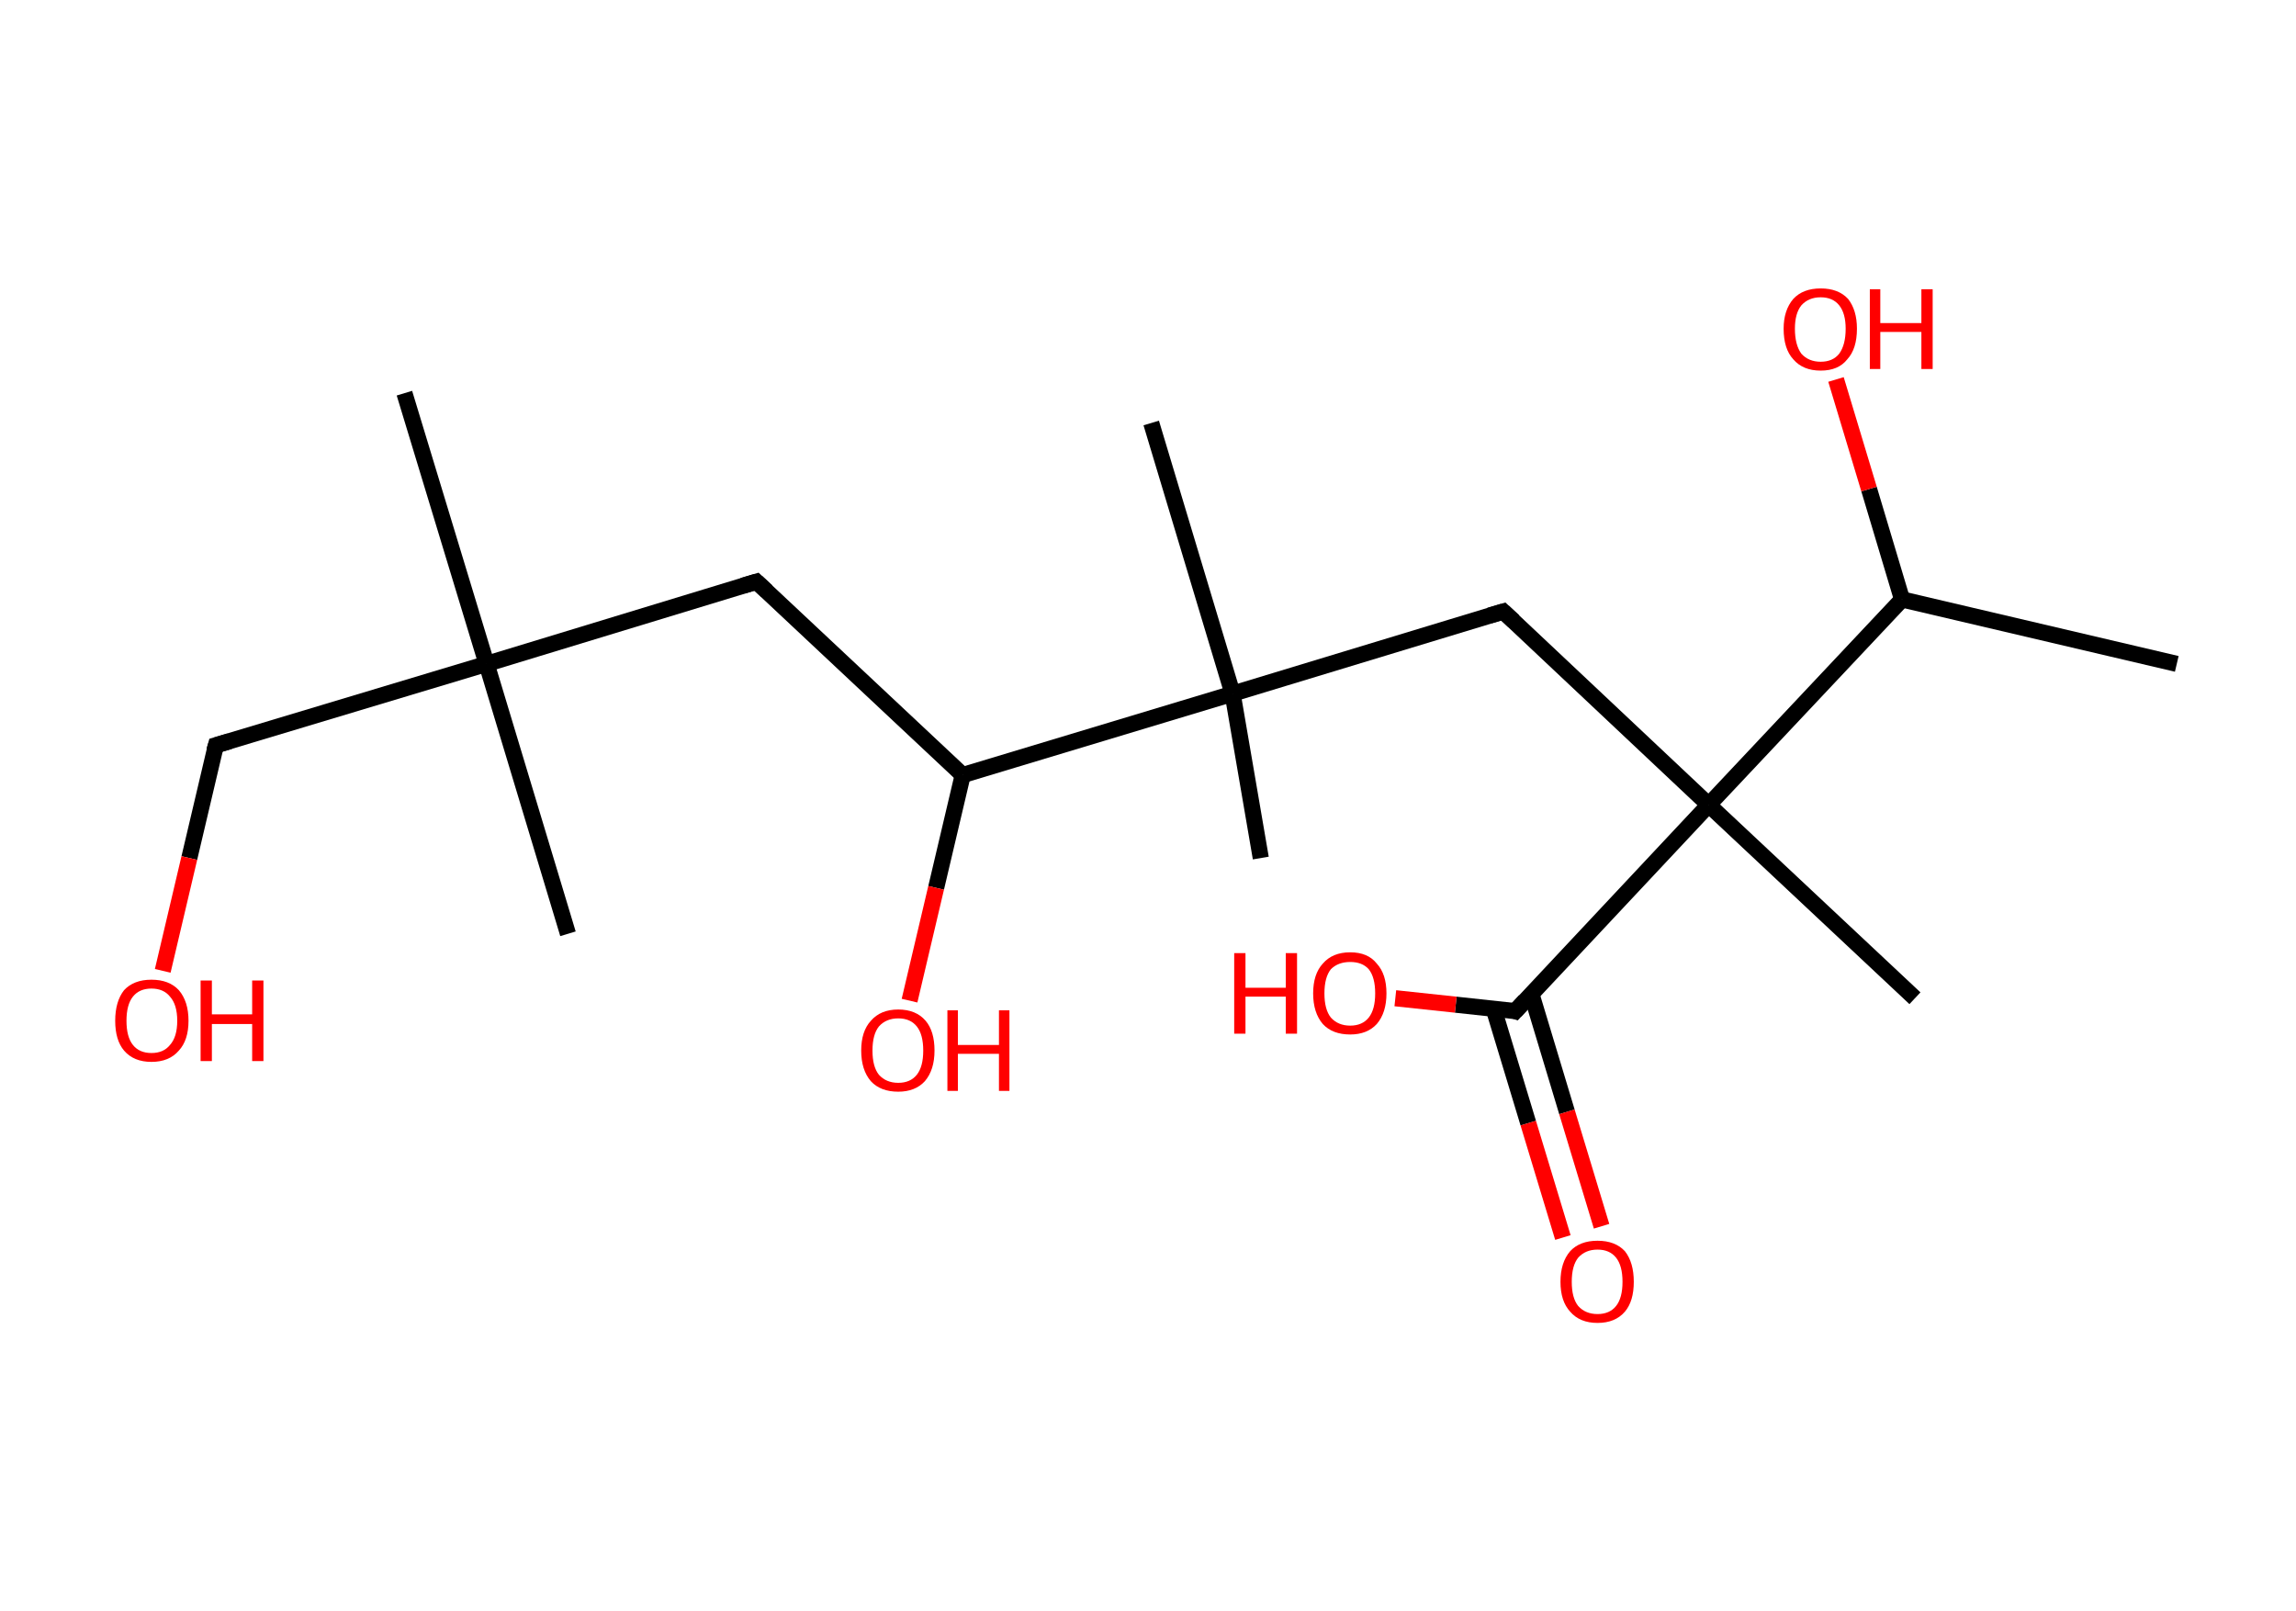 <?xml version='1.0' encoding='ASCII' standalone='yes'?>
<svg xmlns="http://www.w3.org/2000/svg" xmlns:rdkit="http://www.rdkit.org/xml" xmlns:xlink="http://www.w3.org/1999/xlink" version="1.1" baseProfile="full" xml:space="preserve" width="285px" height="200px" viewBox="0 0 285 200">
<!-- END OF HEADER -->
<rect style="opacity:1.0;fill:#FFFFFF;stroke:none" width="285.0" height="200.0" x="0.0" y="0.0"> </rect>
<path class="bond-0 atom-0 atom-1" d="M 270.2,82.4 L 236.1,74.4" style="fill:none;fill-rule:evenodd;stroke:#000000;stroke-width:2.0px;stroke-linecap:butt;stroke-linejoin:miter;stroke-opacity:1"/>
<path class="bond-1 atom-1 atom-2" d="M 236.1,74.4 L 232.0,60.7" style="fill:none;fill-rule:evenodd;stroke:#000000;stroke-width:2.0px;stroke-linecap:butt;stroke-linejoin:miter;stroke-opacity:1"/>
<path class="bond-1 atom-1 atom-2" d="M 232.0,60.7 L 227.9,47.1" style="fill:none;fill-rule:evenodd;stroke:#FF0000;stroke-width:2.0px;stroke-linecap:butt;stroke-linejoin:miter;stroke-opacity:1"/>
<path class="bond-2 atom-1 atom-3" d="M 236.1,74.4 L 212.1,99.9" style="fill:none;fill-rule:evenodd;stroke:#000000;stroke-width:2.0px;stroke-linecap:butt;stroke-linejoin:miter;stroke-opacity:1"/>
<path class="bond-3 atom-3 atom-4" d="M 212.1,99.9 L 237.7,123.9" style="fill:none;fill-rule:evenodd;stroke:#000000;stroke-width:2.0px;stroke-linecap:butt;stroke-linejoin:miter;stroke-opacity:1"/>
<path class="bond-4 atom-3 atom-5" d="M 212.1,99.9 L 186.6,75.9" style="fill:none;fill-rule:evenodd;stroke:#000000;stroke-width:2.0px;stroke-linecap:butt;stroke-linejoin:miter;stroke-opacity:1"/>
<path class="bond-5 atom-5 atom-6" d="M 186.6,75.9 L 153.0,86.1" style="fill:none;fill-rule:evenodd;stroke:#000000;stroke-width:2.0px;stroke-linecap:butt;stroke-linejoin:miter;stroke-opacity:1"/>
<path class="bond-6 atom-6 atom-7" d="M 153.0,86.1 L 142.9,52.5" style="fill:none;fill-rule:evenodd;stroke:#000000;stroke-width:2.0px;stroke-linecap:butt;stroke-linejoin:miter;stroke-opacity:1"/>
<path class="bond-7 atom-6 atom-8" d="M 153.0,86.1 L 156.5,106.5" style="fill:none;fill-rule:evenodd;stroke:#000000;stroke-width:2.0px;stroke-linecap:butt;stroke-linejoin:miter;stroke-opacity:1"/>
<path class="bond-8 atom-6 atom-9" d="M 153.0,86.1 L 119.5,96.2" style="fill:none;fill-rule:evenodd;stroke:#000000;stroke-width:2.0px;stroke-linecap:butt;stroke-linejoin:miter;stroke-opacity:1"/>
<path class="bond-9 atom-9 atom-10" d="M 119.5,96.2 L 116.2,110.2" style="fill:none;fill-rule:evenodd;stroke:#000000;stroke-width:2.0px;stroke-linecap:butt;stroke-linejoin:miter;stroke-opacity:1"/>
<path class="bond-9 atom-9 atom-10" d="M 116.2,110.2 L 112.9,124.2" style="fill:none;fill-rule:evenodd;stroke:#FF0000;stroke-width:2.0px;stroke-linecap:butt;stroke-linejoin:miter;stroke-opacity:1"/>
<path class="bond-10 atom-9 atom-11" d="M 119.5,96.2 L 93.9,72.2" style="fill:none;fill-rule:evenodd;stroke:#000000;stroke-width:2.0px;stroke-linecap:butt;stroke-linejoin:miter;stroke-opacity:1"/>
<path class="bond-11 atom-11 atom-12" d="M 93.9,72.2 L 60.4,82.4" style="fill:none;fill-rule:evenodd;stroke:#000000;stroke-width:2.0px;stroke-linecap:butt;stroke-linejoin:miter;stroke-opacity:1"/>
<path class="bond-12 atom-12 atom-13" d="M 60.4,82.4 L 70.5,115.9" style="fill:none;fill-rule:evenodd;stroke:#000000;stroke-width:2.0px;stroke-linecap:butt;stroke-linejoin:miter;stroke-opacity:1"/>
<path class="bond-13 atom-12 atom-14" d="M 60.4,82.4 L 50.2,48.8" style="fill:none;fill-rule:evenodd;stroke:#000000;stroke-width:2.0px;stroke-linecap:butt;stroke-linejoin:miter;stroke-opacity:1"/>
<path class="bond-14 atom-12 atom-15" d="M 60.4,82.4 L 26.8,92.5" style="fill:none;fill-rule:evenodd;stroke:#000000;stroke-width:2.0px;stroke-linecap:butt;stroke-linejoin:miter;stroke-opacity:1"/>
<path class="bond-15 atom-15 atom-16" d="M 26.8,92.5 L 23.5,106.5" style="fill:none;fill-rule:evenodd;stroke:#000000;stroke-width:2.0px;stroke-linecap:butt;stroke-linejoin:miter;stroke-opacity:1"/>
<path class="bond-15 atom-15 atom-16" d="M 23.5,106.5 L 20.2,120.5" style="fill:none;fill-rule:evenodd;stroke:#FF0000;stroke-width:2.0px;stroke-linecap:butt;stroke-linejoin:miter;stroke-opacity:1"/>
<path class="bond-16 atom-3 atom-17" d="M 212.1,99.9 L 188.1,125.5" style="fill:none;fill-rule:evenodd;stroke:#000000;stroke-width:2.0px;stroke-linecap:butt;stroke-linejoin:miter;stroke-opacity:1"/>
<path class="bond-17 atom-17 atom-18" d="M 185.4,125.2 L 189.7,139.4" style="fill:none;fill-rule:evenodd;stroke:#000000;stroke-width:2.0px;stroke-linecap:butt;stroke-linejoin:miter;stroke-opacity:1"/>
<path class="bond-17 atom-17 atom-18" d="M 189.7,139.4 L 194.0,153.6" style="fill:none;fill-rule:evenodd;stroke:#FF0000;stroke-width:2.0px;stroke-linecap:butt;stroke-linejoin:miter;stroke-opacity:1"/>
<path class="bond-17 atom-17 atom-18" d="M 190.1,123.4 L 194.5,138.0" style="fill:none;fill-rule:evenodd;stroke:#000000;stroke-width:2.0px;stroke-linecap:butt;stroke-linejoin:miter;stroke-opacity:1"/>
<path class="bond-17 atom-17 atom-18" d="M 194.5,138.0 L 198.8,152.2" style="fill:none;fill-rule:evenodd;stroke:#FF0000;stroke-width:2.0px;stroke-linecap:butt;stroke-linejoin:miter;stroke-opacity:1"/>
<path class="bond-18 atom-17 atom-19" d="M 188.1,125.5 L 180.7,124.7" style="fill:none;fill-rule:evenodd;stroke:#000000;stroke-width:2.0px;stroke-linecap:butt;stroke-linejoin:miter;stroke-opacity:1"/>
<path class="bond-18 atom-17 atom-19" d="M 180.7,124.7 L 173.2,123.9" style="fill:none;fill-rule:evenodd;stroke:#FF0000;stroke-width:2.0px;stroke-linecap:butt;stroke-linejoin:miter;stroke-opacity:1"/>
<path d="M 187.9,77.1 L 186.6,75.9 L 184.9,76.4" style="fill:none;stroke:#000000;stroke-width:2.0px;stroke-linecap:butt;stroke-linejoin:miter;stroke-opacity:1;"/>
<path d="M 95.2,73.4 L 93.9,72.2 L 92.2,72.7" style="fill:none;stroke:#000000;stroke-width:2.0px;stroke-linecap:butt;stroke-linejoin:miter;stroke-opacity:1;"/>
<path d="M 28.5,92.0 L 26.8,92.5 L 26.6,93.2" style="fill:none;stroke:#000000;stroke-width:2.0px;stroke-linecap:butt;stroke-linejoin:miter;stroke-opacity:1;"/>
<path d="M 189.3,124.2 L 188.1,125.5 L 187.8,125.4" style="fill:none;stroke:#000000;stroke-width:2.0px;stroke-linecap:butt;stroke-linejoin:miter;stroke-opacity:1;"/>
<path class="atom-2" d="M 221.4 40.8 Q 221.4 38.5, 222.6 37.1 Q 223.8 35.8, 226.0 35.8 Q 228.2 35.8, 229.4 37.1 Q 230.5 38.5, 230.5 40.8 Q 230.5 43.3, 229.3 44.6 Q 228.2 46.0, 226.0 46.0 Q 223.8 46.0, 222.6 44.6 Q 221.4 43.3, 221.4 40.8 M 226.0 44.9 Q 227.5 44.9, 228.3 43.9 Q 229.1 42.8, 229.1 40.8 Q 229.1 38.9, 228.3 37.9 Q 227.5 36.9, 226.0 36.9 Q 224.5 36.9, 223.6 37.9 Q 222.8 38.9, 222.8 40.8 Q 222.8 42.8, 223.6 43.9 Q 224.5 44.9, 226.0 44.9 " fill="#FF0000"/>
<path class="atom-2" d="M 232.1 35.9 L 233.4 35.9 L 233.4 40.1 L 238.5 40.1 L 238.5 35.9 L 239.9 35.9 L 239.9 45.8 L 238.5 45.8 L 238.5 41.2 L 233.4 41.2 L 233.4 45.8 L 232.1 45.8 L 232.1 35.9 " fill="#FF0000"/>
<path class="atom-10" d="M 106.9 130.4 Q 106.9 128.0, 108.1 126.7 Q 109.3 125.3, 111.5 125.3 Q 113.7 125.3, 114.9 126.7 Q 116.0 128.0, 116.0 130.4 Q 116.0 132.8, 114.8 134.2 Q 113.6 135.5, 111.5 135.5 Q 109.3 135.5, 108.1 134.2 Q 106.9 132.8, 106.9 130.4 M 111.5 134.4 Q 113.0 134.4, 113.8 133.4 Q 114.6 132.4, 114.6 130.4 Q 114.6 128.4, 113.8 127.4 Q 113.0 126.4, 111.5 126.4 Q 110.0 126.4, 109.1 127.4 Q 108.3 128.4, 108.3 130.4 Q 108.3 132.4, 109.1 133.4 Q 110.0 134.4, 111.5 134.4 " fill="#FF0000"/>
<path class="atom-10" d="M 117.6 125.4 L 118.9 125.4 L 118.9 129.7 L 124.0 129.7 L 124.0 125.4 L 125.3 125.4 L 125.3 135.4 L 124.0 135.4 L 124.0 130.8 L 118.9 130.8 L 118.9 135.4 L 117.6 135.4 L 117.6 125.4 " fill="#FF0000"/>
<path class="atom-16" d="M 14.3 126.7 Q 14.3 124.3, 15.4 122.9 Q 16.6 121.6, 18.8 121.6 Q 21.0 121.6, 22.2 122.9 Q 23.4 124.3, 23.4 126.7 Q 23.4 129.1, 22.2 130.4 Q 21.0 131.8, 18.8 131.8 Q 16.6 131.8, 15.4 130.4 Q 14.3 129.1, 14.3 126.7 M 18.8 130.7 Q 20.3 130.7, 21.1 129.7 Q 22.0 128.7, 22.0 126.7 Q 22.0 124.7, 21.1 123.7 Q 20.3 122.7, 18.8 122.7 Q 17.3 122.7, 16.5 123.7 Q 15.7 124.7, 15.7 126.7 Q 15.7 128.7, 16.5 129.7 Q 17.3 130.7, 18.8 130.7 " fill="#FF0000"/>
<path class="atom-16" d="M 24.9 121.7 L 26.3 121.7 L 26.3 125.9 L 31.3 125.9 L 31.3 121.7 L 32.7 121.7 L 32.7 131.7 L 31.3 131.7 L 31.3 127.1 L 26.3 127.1 L 26.3 131.7 L 24.9 131.7 L 24.9 121.7 " fill="#FF0000"/>
<path class="atom-18" d="M 193.7 159.1 Q 193.7 156.7, 194.9 155.3 Q 196.1 154.0, 198.3 154.0 Q 200.5 154.0, 201.7 155.3 Q 202.8 156.7, 202.8 159.1 Q 202.8 161.5, 201.7 162.8 Q 200.5 164.2, 198.3 164.2 Q 196.1 164.2, 194.9 162.8 Q 193.7 161.5, 193.7 159.1 M 198.3 163.1 Q 199.8 163.1, 200.6 162.1 Q 201.4 161.1, 201.4 159.1 Q 201.4 157.1, 200.6 156.1 Q 199.8 155.1, 198.3 155.1 Q 196.8 155.1, 195.9 156.1 Q 195.1 157.1, 195.1 159.1 Q 195.1 161.1, 195.9 162.1 Q 196.8 163.1, 198.3 163.1 " fill="#FF0000"/>
<path class="atom-19" d="M 153.2 118.3 L 154.6 118.3 L 154.6 122.6 L 159.6 122.6 L 159.6 118.3 L 161.0 118.3 L 161.0 128.3 L 159.6 128.3 L 159.6 123.7 L 154.6 123.7 L 154.6 128.3 L 153.2 128.3 L 153.2 118.3 " fill="#FF0000"/>
<path class="atom-19" d="M 163.0 123.3 Q 163.0 120.9, 164.2 119.6 Q 165.4 118.2, 167.6 118.2 Q 169.8 118.2, 170.9 119.6 Q 172.1 120.9, 172.1 123.3 Q 172.1 125.7, 170.9 127.1 Q 169.7 128.4, 167.6 128.4 Q 165.4 128.4, 164.2 127.1 Q 163.0 125.7, 163.0 123.3 M 167.6 127.3 Q 169.1 127.3, 169.9 126.3 Q 170.7 125.3, 170.7 123.3 Q 170.7 121.3, 169.9 120.3 Q 169.1 119.4, 167.6 119.4 Q 166.1 119.4, 165.2 120.3 Q 164.4 121.3, 164.4 123.3 Q 164.4 125.3, 165.2 126.3 Q 166.1 127.3, 167.6 127.3 " fill="#FF0000"/>
</svg>
